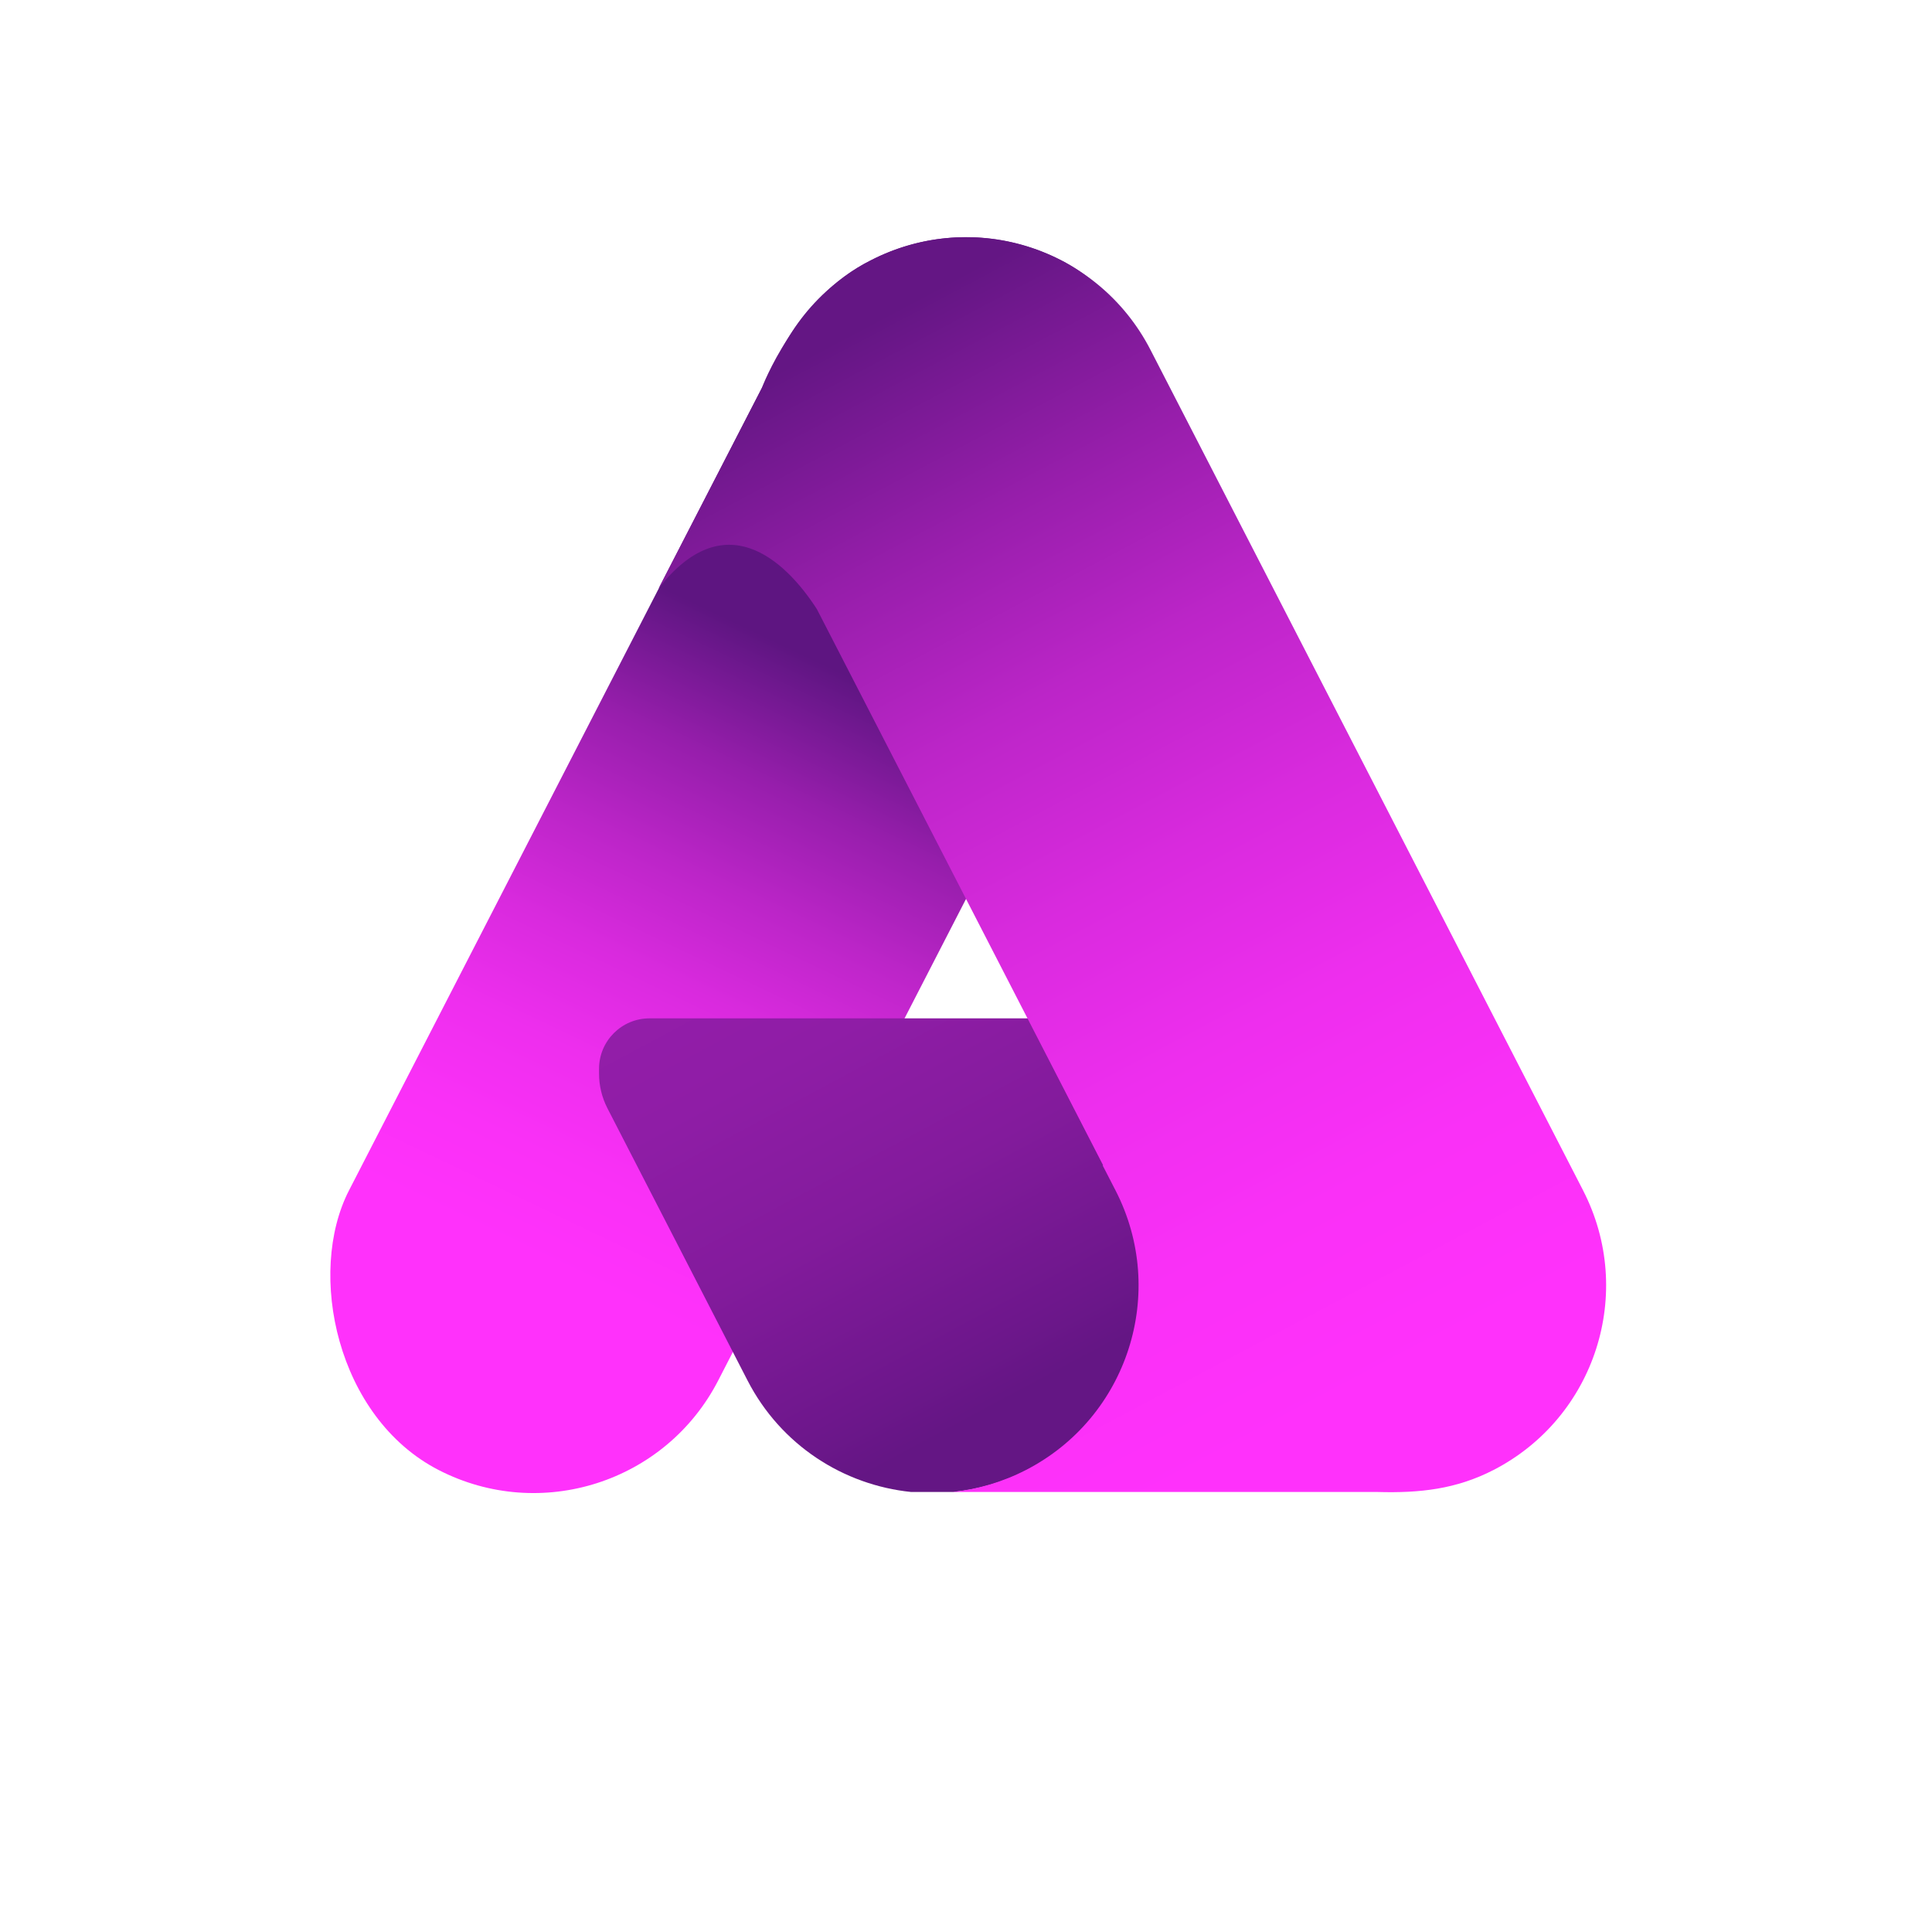 <?xml version="1.0" encoding="UTF-8"?>
<svg id="Layer_1" xmlns="http://www.w3.org/2000/svg" xmlns:xlink="http://www.w3.org/1999/xlink" version="1.1" viewBox="0 0 1417.32 1417.32">
  <!-- Generator: Adobe Illustrator 29.0.0, SVG Export Plug-In . SVG Version: 2.1.0 Build 186)  -->
  <defs>
    <style>
      .st0 {
        fill: url(#linear-gradient2);
      }

      .st1 {
        fill: url(#linear-gradient1);
      }

      .st2 {
        fill: url(#linear-gradient);
      }

      .st3 {
        fill: #1e1e36;
      }
    </style>
    <linearGradient id="linear-gradient" x1="617.43" y1="493.48" x2="408.3" y2="931.87" gradientTransform="translate(-229.46 322.08) rotate(-27.23)" gradientUnits="userSpaceOnUse">
      <stop offset="0" stop-color="#5e1581"/>
      <stop offset=".04" stop-color="#69178a"/>
      <stop offset=".2" stop-color="#971eac"/>
      <stop offset=".37" stop-color="#bc25c8"/>
      <stop offset=".53" stop-color="#d92ade"/>
      <stop offset=".69" stop-color="#ee2eee"/>
      <stop offset=".85" stop-color="#fa30f7"/>
      <stop offset="1" stop-color="#ff31fb"/>
    </linearGradient>
    <linearGradient id="linear-gradient1" x1="732.2" y1="1031.08" x2="537.3" y2="666.7" gradientUnits="userSpaceOnUse">
      <stop offset="0" stop-color="#641684"/>
      <stop offset=".12" stop-color="#6e178c"/>
      <stop offset=".42" stop-color="#831b9c"/>
      <stop offset=".72" stop-color="#8f1da6"/>
      <stop offset="1" stop-color="#941eaa"/>
    </linearGradient>
    <linearGradient id="linear-gradient2" x1="560.63" y1="278.23" x2="965.13" y2="1041.15" gradientUnits="userSpaceOnUse">
      <stop offset="0" stop-color="#641684"/>
      <stop offset=".02" stop-color="#691788"/>
      <stop offset=".19" stop-color="#971eab"/>
      <stop offset=".35" stop-color="#bc25c8"/>
      <stop offset=".52" stop-color="#d92ade"/>
      <stop offset=".68" stop-color="#ee2eee"/>
      <stop offset=".84" stop-color="#fa30f7"/>
      <stop offset="1" stop-color="#ff31fb"/>
    </linearGradient>
  </defs>
  <g>
    <!-- <path class="st3" d="M449.94,1161.59v80h-28.71v-54.57l-22.37,7.82v-25.43l22.37-7.82h28.71Z"/> -->
    <!-- <path class="st3" d="M705.2,1161.3h28.71v42.98c.11,30.25-22.64,38.94-50.2,39-27.56-.06-50.31-8.75-50.21-39v-42.98h28.66v41.02c-.11,13.16,9.79,15.42,21.55,15.6,11.7-.18,21.66-2.44,21.49-15.6v-41.02Z"/> -->
    <!-- <path class="st3" d="M811.04,1241.43v-54.65h-34.07v-25.36h96.8v25.36h-34.07v54.65h-28.66Z"/> -->
    <!-- <path class="st3" d="M945.6,1213.99v27.33h-28.66v-80.02h28.66v27.33h43.04v-27.33h28.71v80.02h-28.71v-27.33h-43.04Z"/> -->
    <!-- <polygon class="st3" points="572.39 1241.58 604.66 1241.58 565.23 1161.36 531.15 1161.36 491.72 1241.58 523.99 1241.58 528.6 1230.65 528.6 1230.65 528.61 1230.65 529.79 1227.86 529.79 1227.86 538.11 1208.28 538.1 1208.28 548.22 1184.58 556.6 1204.33 558.28 1208.28 558.28 1208.28 566.58 1227.86 566.59 1227.86 568.16 1231.57 568.17 1231.59 568.17 1231.59 572.39 1241.58"/> -->
  </g>
  <rect class="st2" x="397.76" y="135.61" width="304.64" height="998.11" rx="152.32" ry="152.32" transform="translate(351.41 -181.37) rotate(27.23)"/>
  <path class="st1" d="M439.46,787.63c0,8.82,2.11,17.52,6.14,25.37l102.77,199.68c24.47,47.55,70.51,76.76,120.01,81.84h31.12c18.34-1.89,36.63-7.17,54.01-16.11h0c74.8-38.5,104.23-130.34,65.73-205.14l-64.95-126.2h-277.82c-20.44,0-37.01,16.57-37.01,37.01v3.56Z"/>
  <path class="st0" d="M1161.35,873.27l-317.34-616.6c-38.5-74.8-130.34-104.23-205.14-65.73h0c-55.08,26.93-80.03,93.75-80.03,93.75l-75.73,147c48.01-61.63,92.3-21.82,116.18,15.22l291.18,565.77s0,0,0,.01c0,0,0,0,0-.01l-81.22-157.81h-.38l9.47,18.4c38.5,74.8,9.07,166.64-65.73,205.14h0c-17.38,8.94-35.68,14.22-54.01,16.11h311.88s0,0,0,0c31.22.89,57.88-2.09,85.13-16.11h0c74.8-38.5,104.23-130.34,65.73-205.14ZM892.62,1016.68c.23.41.46.81.69,1.22-.23-.41-.46-.81-.69-1.22ZM894.91,1020.67c.26.44.52.87.78,1.3-.26-.43-.52-.87-.78-1.3ZM897.44,1024.8c.21.34.42.68.64,1.01-.22-.33-.43-.67-.64-1.01ZM900.56,1029.53c.14.21.29.41.43.62-.14-.21-.29-.41-.43-.62ZM903.15,1033.16c.27.37.55.74.83,1.11-.28-.37-.55-.74-.83-1.11ZM905.9,1036.8c.28.36.56.72.84,1.08-.28-.36-.56-.72-.84-1.08ZM909.08,1040.74c.15.18.3.36.45.54-.15-.18-.3-.36-.45-.54ZM912.45,1044.64c.21.23.42.46.63.69-.21-.23-.42-.46-.63-.69ZM915.45,1047.89c.29.31.59.61.88.92-.29-.31-.59-.61-.88-.92ZM918.67,1051.18c.26.26.52.52.78.77-.26-.25-.52-.51-.78-.77ZM1005.79,1093.96c.05,0,.1.01.15.02-.05,0-.1-.01-.15-.02ZM925.94,1057.94c.23.2.46.39.69.59-.23-.2-.46-.39-.69-.59ZM929.34,1060.8c.28.23.55.45.83.67-.28-.22-.55-.45-.83-.67ZM933.1,1063.78c.17.13.33.26.5.39-.17-.13-.33-.26-.5-.39ZM940.85,1069.35c.22.15.44.29.65.43-.22-.14-.44-.29-.65-.43ZM944.64,1071.81c.22.14.44.28.65.41-.22-.14-.44-.27-.65-.41ZM953.09,1076.76s0,0,0,0c0,0,0,0,0,0ZM956.98,1078.8c.18.09.36.18.54.27-.18-.09-.36-.18-.54-.27ZM961.18,1080.85c.11.05.22.11.34.16-.11-.05-.23-.11-.34-.16ZM969.93,1084.62s.05.02.07.03c-.02,0-.05-.02-.07-.03ZM974.11,1086.2c.12.04.25.09.37.13-.12-.04-.25-.09-.37-.13ZM987.57,1090.38s.07.02.11.03c-.04,0-.07-.02-.11-.03ZM992.02,1091.47c.06.01.12.03.18.04-.06-.01-.12-.03-.18-.04Z"/>
</svg>